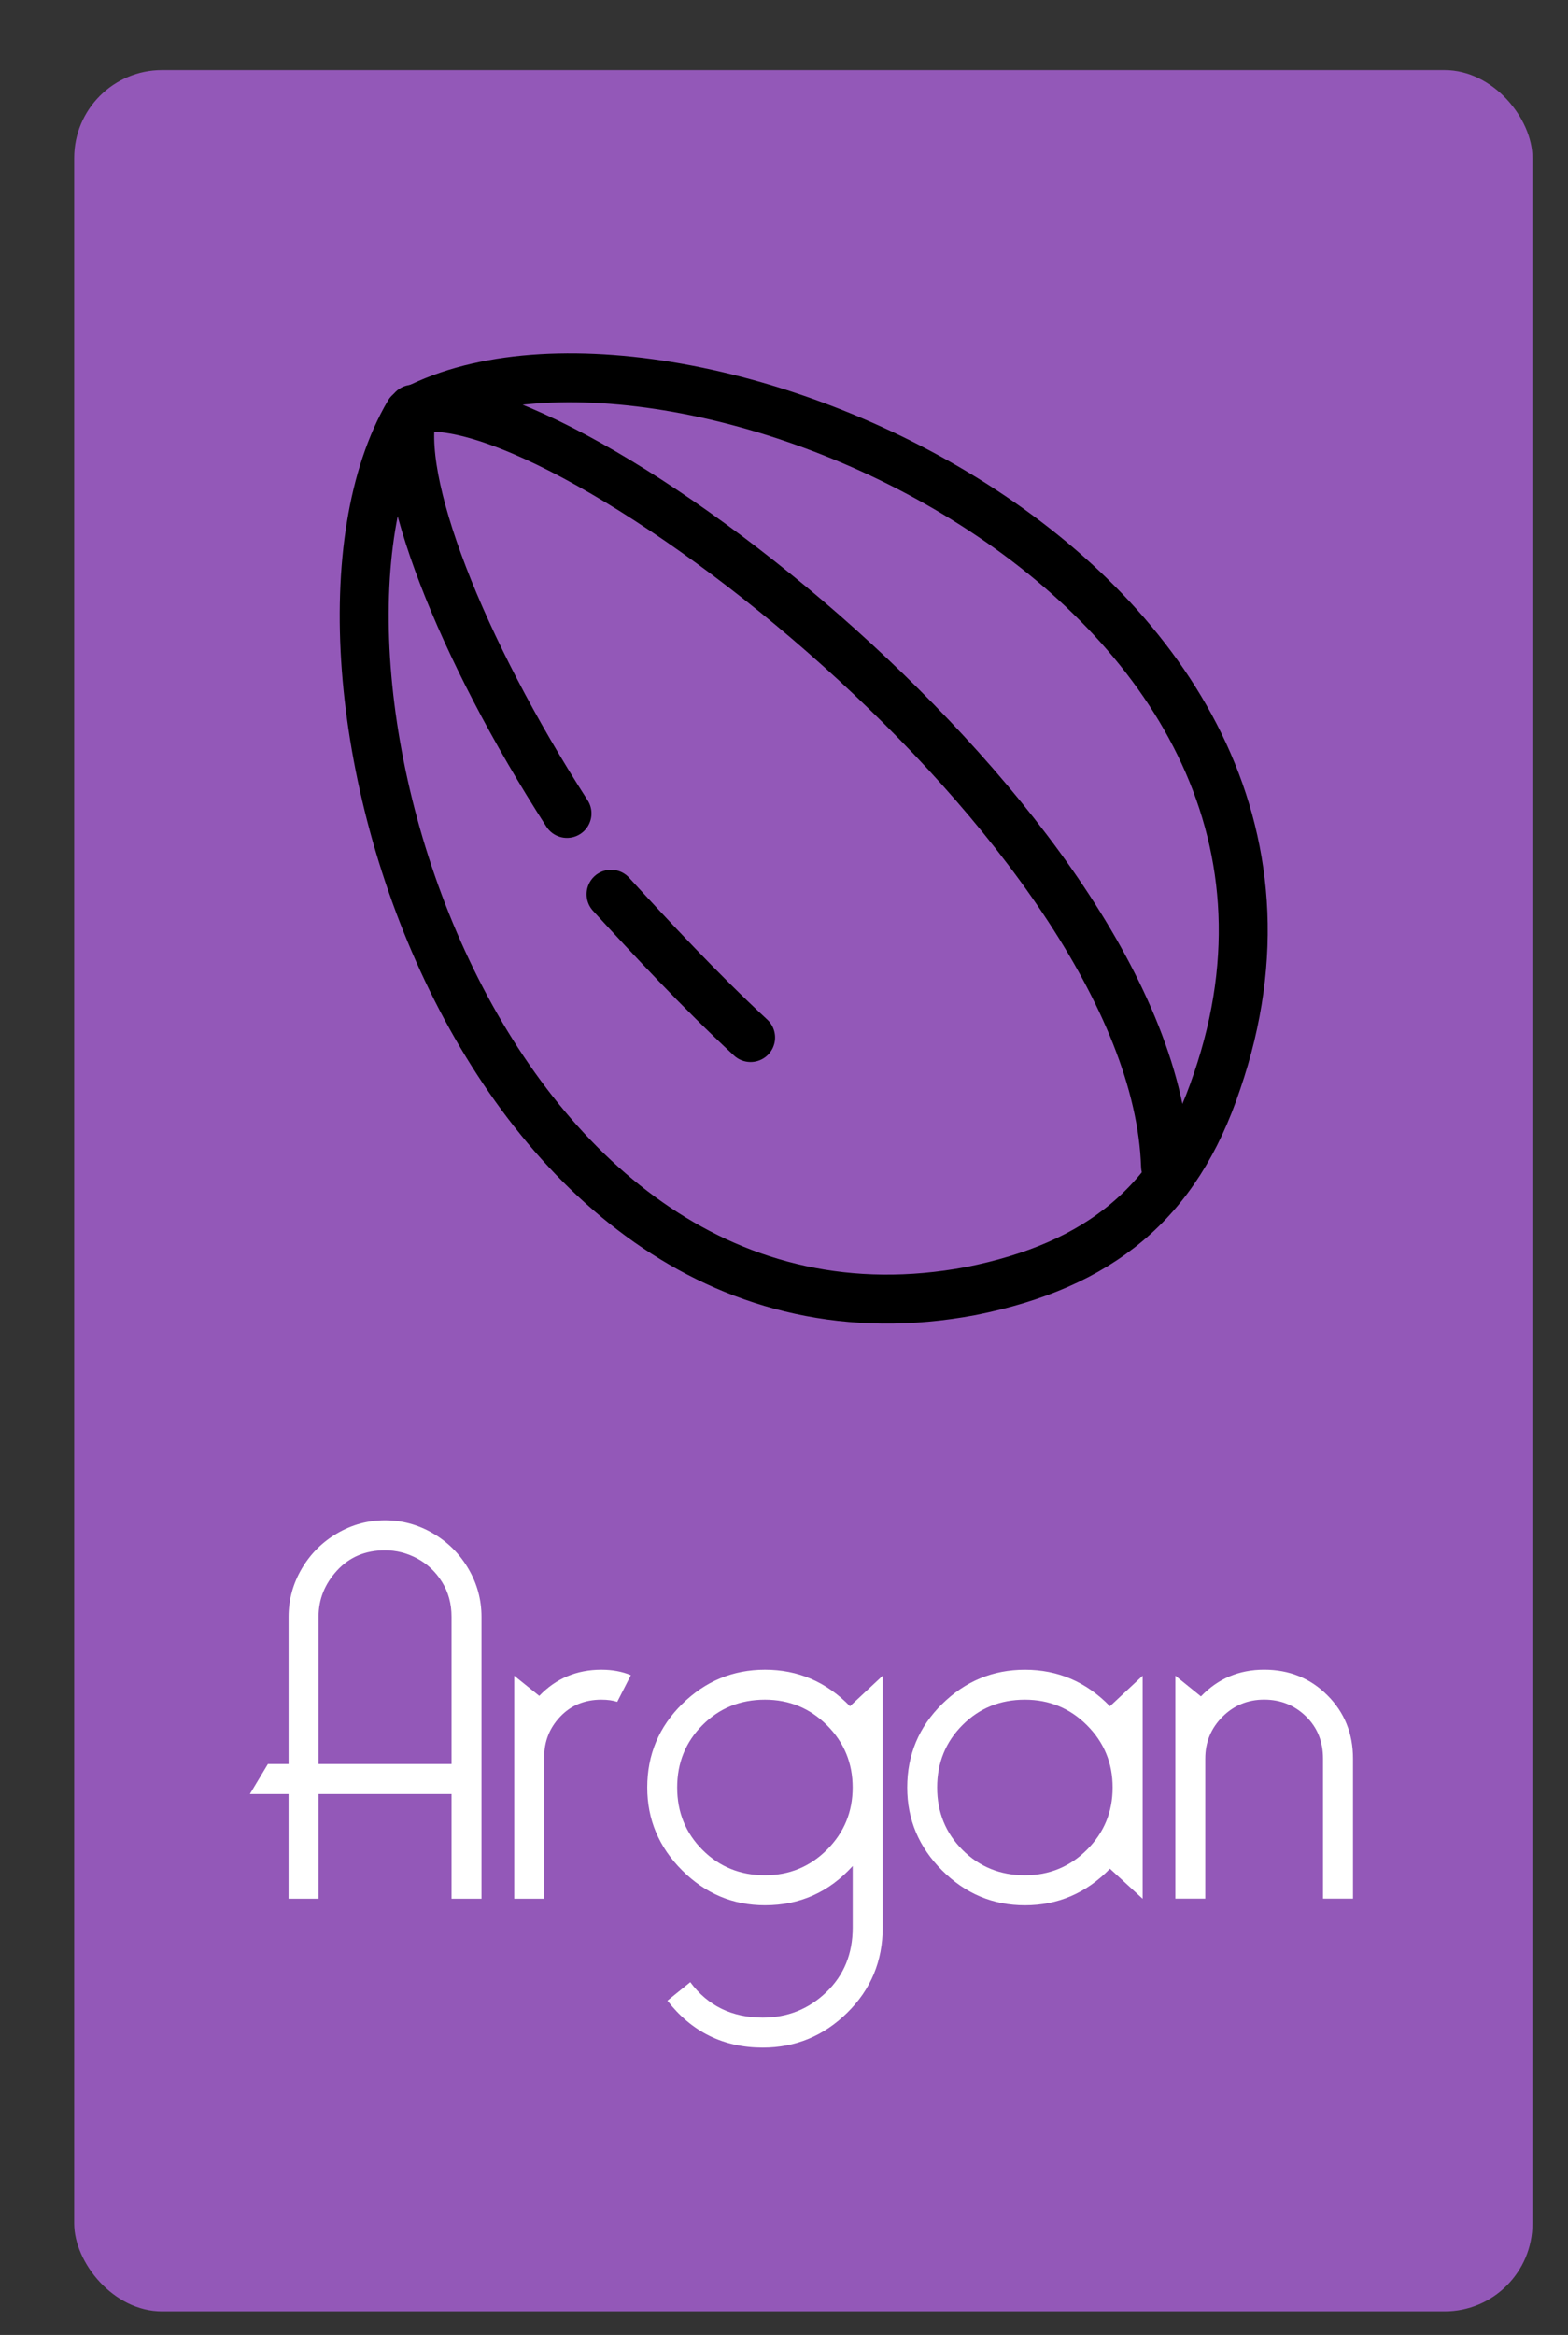 <?xml version="1.0" encoding="UTF-8" standalone="no"?>
<!-- Created with Inkscape (http://www.inkscape.org/) -->

<svg
   xmlns:dc="http://purl.org/dc/elements/1.1/"
   xmlns:cc="http://creativecommons.org/ns#"
   xmlns:rdf="http://www.w3.org/1999/02/22-rdf-syntax-ns#"
   xmlns:svg="http://www.w3.org/2000/svg"
   xmlns="http://www.w3.org/2000/svg"
   xmlns:sodipodi="http://sodipodi.sourceforge.net/DTD/sodipodi-0.dtd"
   xmlns:inkscape="http://www.inkscape.org/namespaces/inkscape"
   width="43mm"
   height="64mm"
   viewBox="0 0 47.3 70.4"
   version="1.1"
   id="svg8"
   inkscape:version="0.92.2 (5c3e80d, 2017-08-06)"
   sodipodi:docname="drawing.svg">
  <rect x="0" y="0" width="47.3" height="70.4" fill="#333333" stroke="none"/>
  <defs
     id="defs2" />
  <sodipodi:namedview
     id="base"
     pagecolor="#ffffff"
     bordercolor="#666666"
     borderopacity="1.0"
     inkscape:pageopacity="0.0"
     inkscape:pageshadow="2"
     inkscape:zoom="0.35"
     inkscape:cx="-191.42857"
     inkscape:cy="560"
     inkscape:document-units="mm"
     inkscape:current-layer="layer1"
     showgrid="false"
     inkscape:window-width="1260"
     inkscape:window-height="787"
     inkscape:window-x="0"
     inkscape:window-y="0"
     inkscape:window-maximized="0"
     scale-x="1.1" />
  <g
     inkscape:label="Layer 1"
     inkscape:groupmode="layer"
     id="layer1"
     transform="translate(0,-256.3)">
    <g
       id="g850"
       transform="matrix(0.265,0,0,0.265,-3.062,253.113)">
      <g
         featurekey="root"
         id="SvgjsG1119"
         style="fill:#ffffff" />
      <g
         transform="translate(20,20)"
         featurekey="container1"
         id="SvgjsG1120"
         style="fill:#9358b8">
        <rect
           id="rect817"
           height="255"
           ry="10"
           rx="10"
           width="166"
           x="0"
           y="0" />
      </g>
      <g
         transform="matrix(0.418,0,0,0.418,33.461,37.695)"
         featurekey="symbol1"
         id="SvgjsG1121"
         style="fill:#ffffff">
        <defs
           id="defs820" />
        <g
           id="g828">
          <path
             id="path822"
             style="fill:none;stroke:#000000;stroke-width:13.331;stroke-linecap:round;stroke-linejoin:round"
             d="M 279,233 C 326,96 129,12 59,51 c -40,68 20,264 153,239 35,-7 56,-24 67,-57 z"
             inkscape:connector-curvature="0" />
          <path
             id="path824"
             style="fill:none;stroke:#000000;stroke-width:13.331;stroke-linecap:round;stroke-linejoin:round"
             d="M 265,256 C 262,164 99,40 60,50 c -5,19 13,65 42,110"
             inkscape:connector-curvature="0" />
          <path
             id="path826"
             style="fill:none;stroke:#000000;stroke-width:13.331;stroke-linecap:round;stroke-linejoin:round"
             d="m 114,182 c 11,12 24,26 38,39"
             inkscape:connector-curvature="0" />
        </g>
      </g>
      <g
         transform="matrix(2.947,0,0,2.947,39.069,157.327)"
         featurekey="text1"
         id="SvgjsG1122"
         style="fill:#ffffff">
        <path
           id="path831"
           d="m 2.968,18.8 h 5.137 v -5.684 q 0,-0.758 -0.368,-1.347 -0.368,-0.589 -0.958,-0.905 -0.589,-0.316 -1.242,-0.316 -1.137,0 -1.853,0.779 -0.716,0.779 -0.716,1.79 v 5.684 z m 0,1.158 V 24 H 1.81 V 19.958 H 0.316 L 1.011,18.8 h 0.8 v -5.684 q 0,-0.989 0.505,-1.853 0.505,-0.863 1.368,-1.368 0.863,-0.505 1.853,-0.505 0.989,-1.79e-5 1.853,0.505 0.863,0.505 1.368,1.368 0.505,0.863 0.505,1.853 v 10.884 h -1.158 v -4.042 h -5.137 z M 15.032,15.368 14.505,16.4 q -0.253,-0.084 -0.611,-0.084 -0.968,0 -1.589,0.653 -0.621,0.653 -0.621,1.558 v 5.474 h -1.158 v -8.611 l 0.968,0.779 q 0.968,-1.011 2.4,-1.011 0.632,0 1.137,0.211 z m 2.295,11.853 q 1.011,1.368 2.8,1.368 1.432,0 2.453,-0.979 1.021,-0.979 1.021,-2.495 v -2.379 q -1.368,1.516 -3.389,1.516 -1.853,0 -3.2,-1.347 -1.347,-1.347 -1.347,-3.2 0,-1.895 1.347,-3.221 1.347,-1.326 3.2,-1.326 1.916,0 3.284,1.411 l 1.263,-1.179 v 9.726 q 0,1.937 -1.368,3.284 -1.368,1.347 -3.263,1.347 -2.274,0 -3.684,-1.811 z m 2.884,-10.905 q -1.432,0 -2.411,0.979 -0.979,0.979 -0.979,2.41 -3e-6,1.432 0.979,2.41 0.979,0.979 2.41,0.979 1.411,0 2.4,-0.989 0.989,-0.989 0.989,-2.4 -4e-6,-1.411 -0.989,-2.4 -0.989,-0.989 -2.4,-0.989 z m 13.326,6.526 q -1.368,1.411 -3.284,1.411 -1.853,0 -3.2,-1.347 -1.347,-1.347 -1.347,-3.2 0,-1.895 1.347,-3.221 1.347,-1.326 3.2,-1.326 1.916,0 3.284,1.411 l 1.263,-1.179 v 8.611 z m -3.284,-6.526 q -1.432,0 -2.411,0.979 -0.979,0.979 -0.979,2.41 -2e-6,1.432 0.979,2.41 0.979,0.979 2.41,0.979 1.411,0 2.4,-0.989 0.989,-0.989 0.989,-2.4 -3e-6,-1.411 -0.989,-2.4 -0.989,-0.989 -2.4,-0.989 z M 36.063,24 v -8.611 l 0.989,0.8 q 0.989,-1.032 2.442,-1.032 1.453,0 2.442,0.989 0.989,0.989 0.989,2.442 v 5.41 h -1.158 v -5.41 q 0,-0.989 -0.663,-1.632 -0.663,-0.642 -1.611,-0.642 -0.947,-5e-6 -1.611,0.663 -0.663,0.663 -0.663,1.611 v 5.41 h -1.158 z"
           inkscape:connector-curvature="0" />
      </g>
    </g>
  </g>
</svg>
